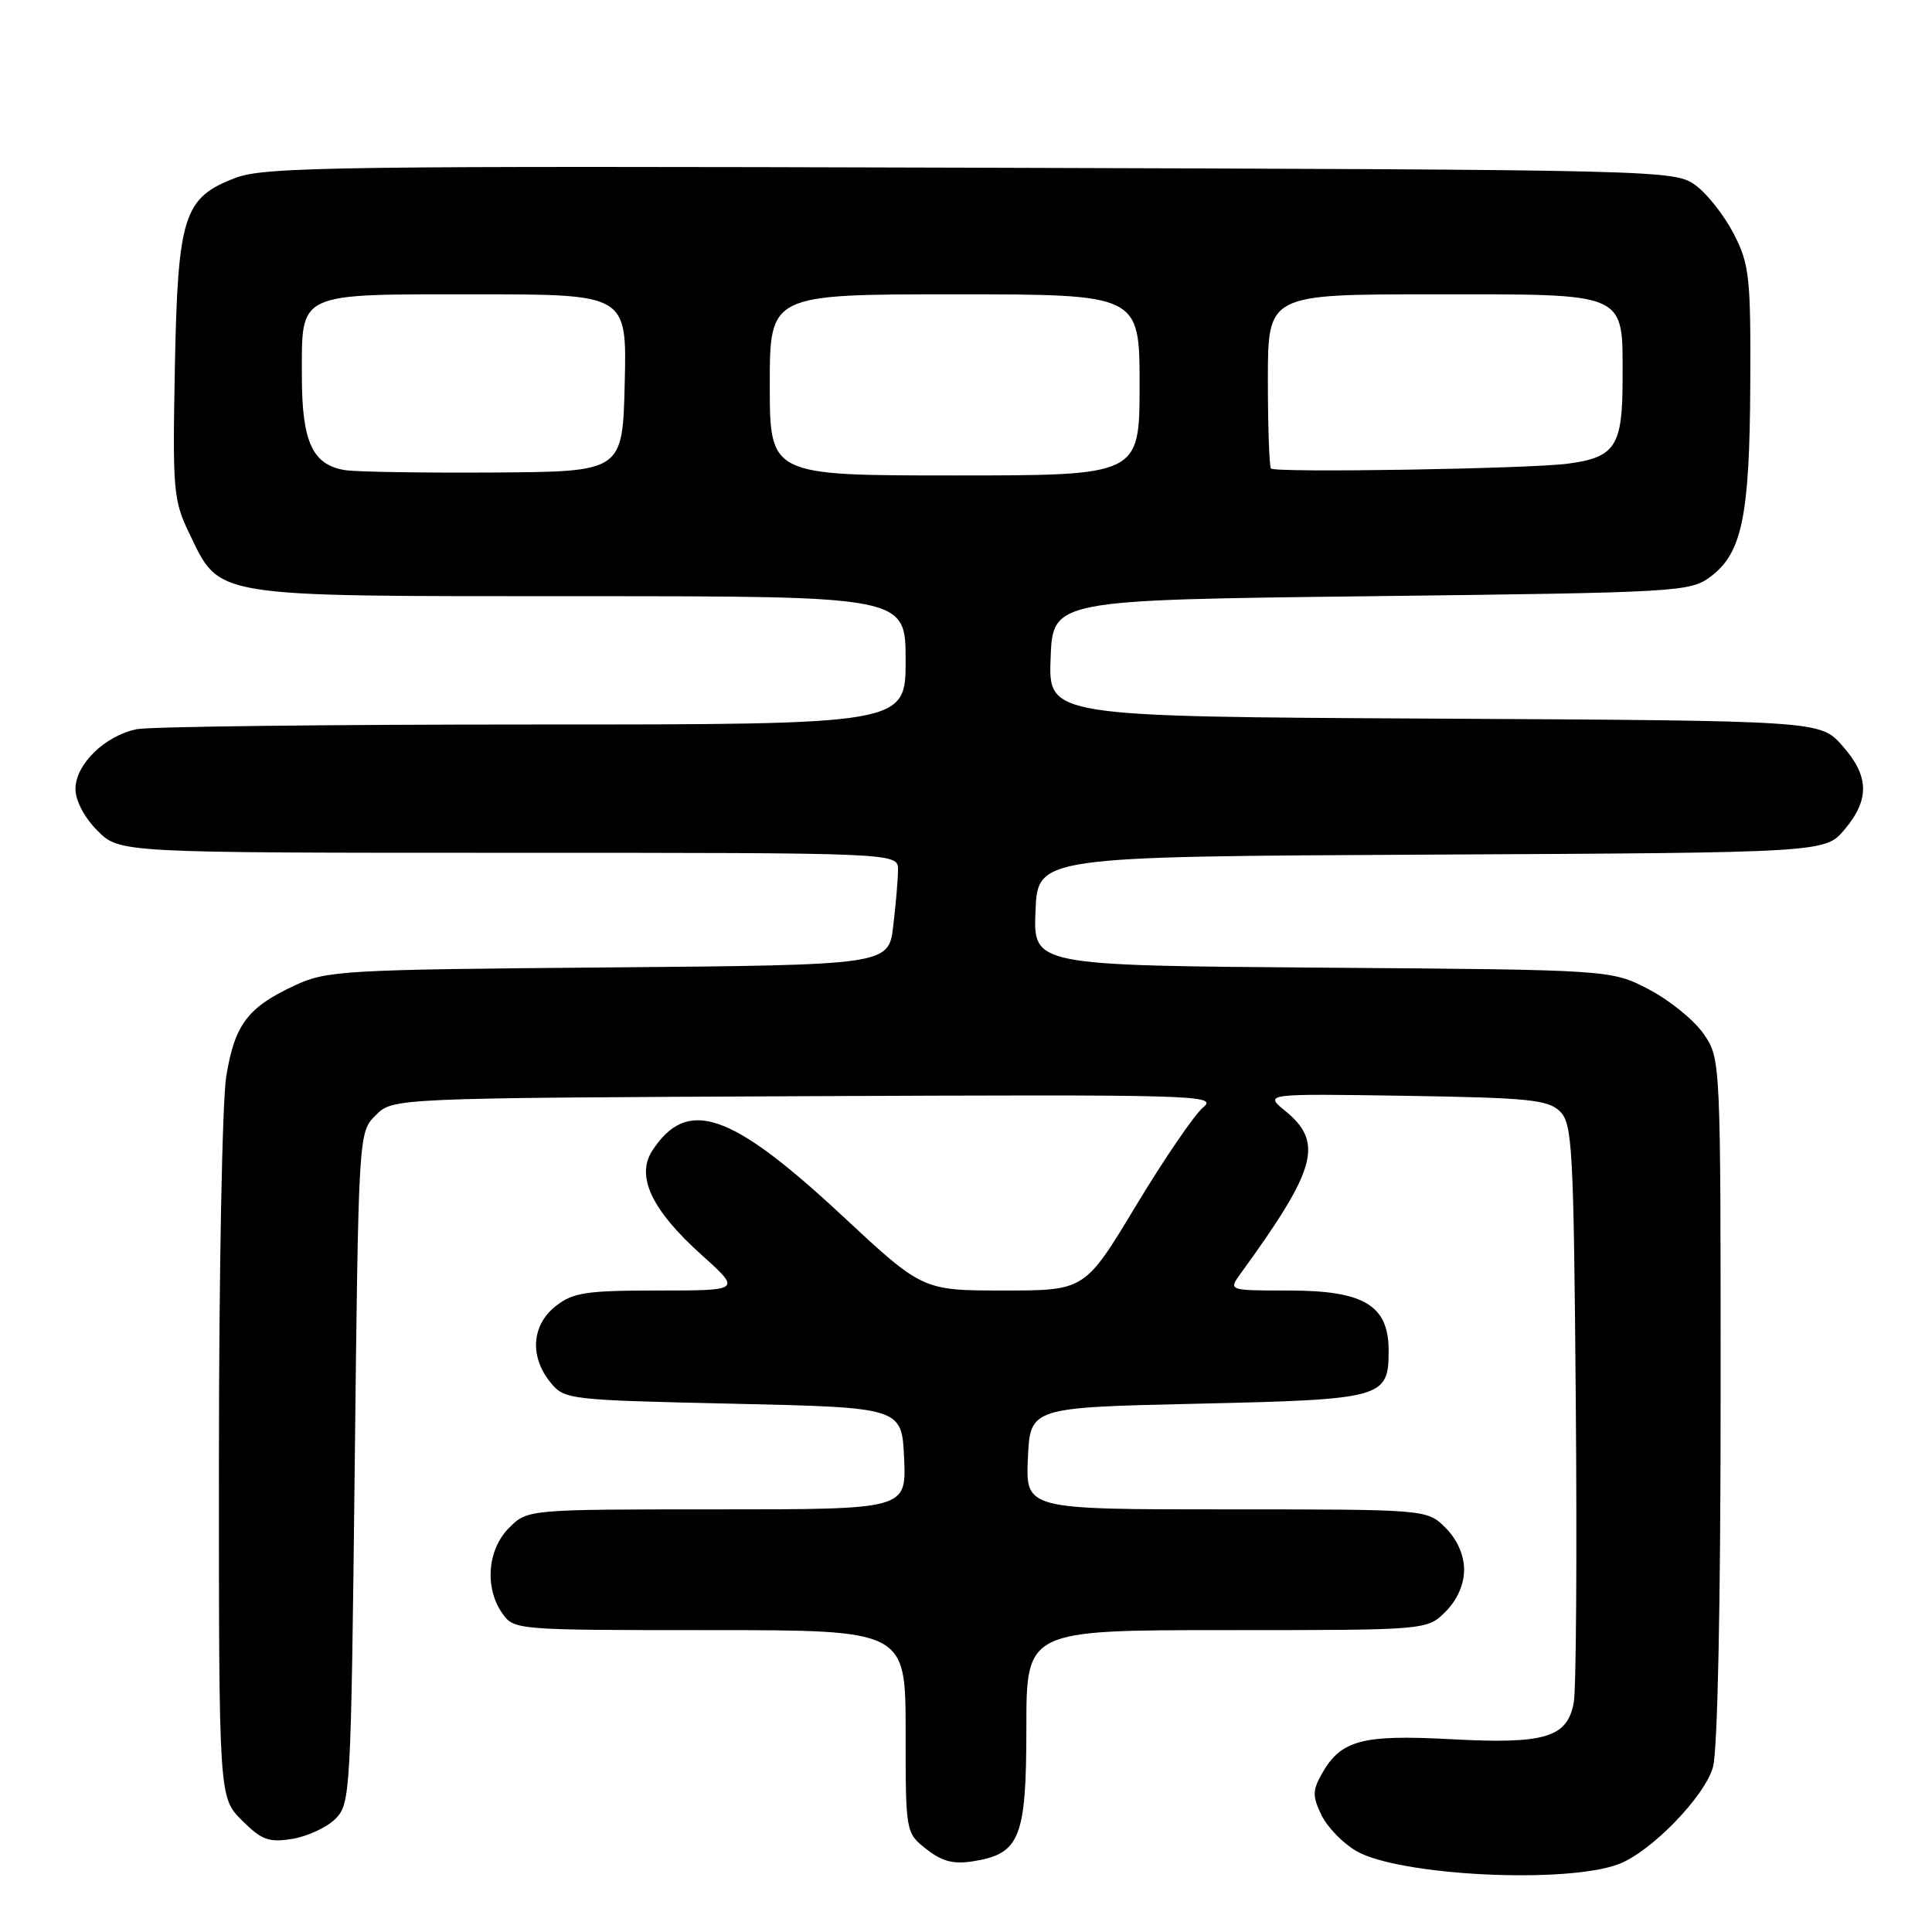 <?xml version="1.0" encoding="UTF-8" standalone="no"?>
<!DOCTYPE svg PUBLIC "-//W3C//DTD SVG 1.1//EN" "http://www.w3.org/Graphics/SVG/1.1/DTD/svg11.dtd" >
<svg xmlns="http://www.w3.org/2000/svg" xmlns:xlink="http://www.w3.org/1999/xlink" version="1.1" viewBox="0 0 256 256">
 <g >
 <path fill="currentColor"
d=" M 214.50 247.00 C 218.78 245.37 225.90 238.04 226.98 234.14 C 227.59 231.94 227.99 212.69 227.99 185.40 C 228.00 140.30 228.00 140.30 225.75 137.01 C 224.51 135.20 221.25 132.55 218.50 131.11 C 213.50 128.50 213.50 128.50 175.21 128.22 C 136.91 127.93 136.91 127.93 137.21 120.72 C 137.50 113.50 137.50 113.50 189.67 113.24 C 241.84 112.98 241.84 112.98 244.42 109.91 C 247.78 105.92 247.68 102.79 244.08 98.77 C 241.17 95.50 241.17 95.50 190.04 95.22 C 138.92 94.95 138.92 94.95 139.21 87.22 C 139.50 79.50 139.50 79.50 181.68 79.00 C 222.61 78.51 223.94 78.44 226.68 76.39 C 230.82 73.30 231.84 68.37 231.92 50.96 C 231.99 36.73 231.81 35.05 229.75 31.02 C 228.51 28.60 226.23 25.69 224.68 24.56 C 221.88 22.52 220.93 22.50 128.68 22.22 C 44.76 21.97 35.08 22.10 31.23 23.56 C 24.32 26.18 23.56 28.55 23.17 48.76 C 22.86 64.93 22.98 66.32 25.05 70.61 C 29.24 79.27 27.54 78.99 76.75 79.00 C 120.00 79.00 120.00 79.00 120.00 87.50 C 120.00 96.00 120.00 96.00 70.63 96.00 C 43.47 96.00 19.85 96.28 18.14 96.62 C 13.93 97.46 10.00 101.28 10.00 104.53 C 10.00 106.10 11.18 108.33 12.92 110.08 C 15.85 113.00 15.85 113.00 67.42 113.00 C 119.00 113.00 119.00 113.00 118.99 115.25 C 118.99 116.49 118.70 119.83 118.36 122.69 C 117.74 127.87 117.74 127.87 80.62 128.19 C 45.33 128.48 43.28 128.60 39.00 130.60 C 32.80 133.50 31.10 135.77 29.98 142.61 C 29.45 145.85 29.01 168.67 29.01 193.33 C 29.00 238.15 29.00 238.15 32.05 241.20 C 34.67 243.82 35.60 244.16 38.74 243.66 C 40.74 243.33 43.31 242.14 44.44 241.01 C 46.44 239.00 46.51 237.70 47.00 194.50 C 47.50 150.05 47.50 150.05 49.78 147.78 C 52.05 145.50 52.05 145.50 106.78 145.25 C 158.99 145.02 161.40 145.08 159.41 146.75 C 158.26 147.71 154.26 153.56 150.53 159.75 C 143.75 171.00 143.75 171.00 133.00 171.00 C 122.24 171.00 122.24 171.00 111.57 161.06 C 96.83 147.34 91.08 145.37 86.45 152.44 C 84.22 155.84 86.33 160.32 92.96 166.28 C 98.22 171.00 98.22 171.00 87.24 171.00 C 77.66 171.00 75.94 171.26 73.63 173.07 C 70.45 175.58 70.15 179.73 72.91 183.14 C 74.79 185.46 75.17 185.51 97.16 186.00 C 119.50 186.50 119.50 186.50 119.80 193.25 C 120.09 200.00 120.09 200.00 95.00 200.00 C 69.91 200.00 69.91 200.00 67.45 202.45 C 64.58 205.33 64.18 210.39 66.56 213.78 C 68.10 215.98 68.38 216.00 94.06 216.00 C 120.00 216.00 120.00 216.00 120.00 229.43 C 120.00 242.85 120.00 242.85 122.75 245.02 C 124.84 246.66 126.34 247.05 129.00 246.62 C 135.16 245.63 136.00 243.51 136.00 228.89 C 136.00 216.00 136.00 216.00 162.55 216.00 C 189.09 216.00 189.09 216.00 191.55 213.55 C 193.09 212.00 194.00 209.95 194.00 208.00 C 194.00 206.05 193.09 204.00 191.55 202.45 C 189.09 200.00 189.09 200.00 162.50 200.00 C 135.91 200.00 135.91 200.00 136.20 193.25 C 136.50 186.50 136.50 186.50 158.60 186.00 C 183.34 185.44 184.00 185.26 184.00 178.95 C 184.00 172.95 180.74 171.00 170.74 171.00 C 162.76 171.00 162.76 171.00 164.39 168.75 C 174.46 154.90 175.42 151.39 170.31 147.21 C 167.50 144.91 167.50 144.91 186.22 145.20 C 202.60 145.46 205.15 145.72 206.72 147.28 C 208.35 148.92 208.52 152.12 208.80 185.78 C 208.97 205.98 208.85 223.89 208.53 225.60 C 207.68 230.25 204.72 231.13 192.17 230.45 C 180.44 229.82 177.66 230.58 175.13 235.07 C 173.91 237.26 173.90 238.02 175.10 240.51 C 175.87 242.10 177.94 244.24 179.70 245.26 C 185.34 248.55 207.52 249.65 214.50 247.00 Z  M 45.76 62.30 C 41.41 61.62 40.00 58.57 40.00 49.85 C 40.00 38.60 39.14 39.00 63.10 39.00 C 83.06 39.00 83.06 39.00 82.78 50.75 C 82.50 62.50 82.50 62.50 65.50 62.61 C 56.15 62.67 47.27 62.53 45.76 62.30 Z  M 102.00 51.00 C 102.00 39.00 102.00 39.00 126.50 39.00 C 151.00 39.00 151.00 39.00 151.00 51.00 C 151.00 63.00 151.00 63.00 126.50 63.00 C 102.00 63.00 102.00 63.00 102.00 51.00 Z  M 168.41 62.08 C 168.19 61.85 168.00 56.57 168.00 50.33 C 168.00 39.00 168.00 39.00 189.85 39.00 C 215.99 39.00 215.00 38.56 215.00 50.26 C 215.00 59.13 214.04 60.61 207.74 61.44 C 202.61 62.12 169.00 62.67 168.41 62.08 Z "/>
</g>
</svg>